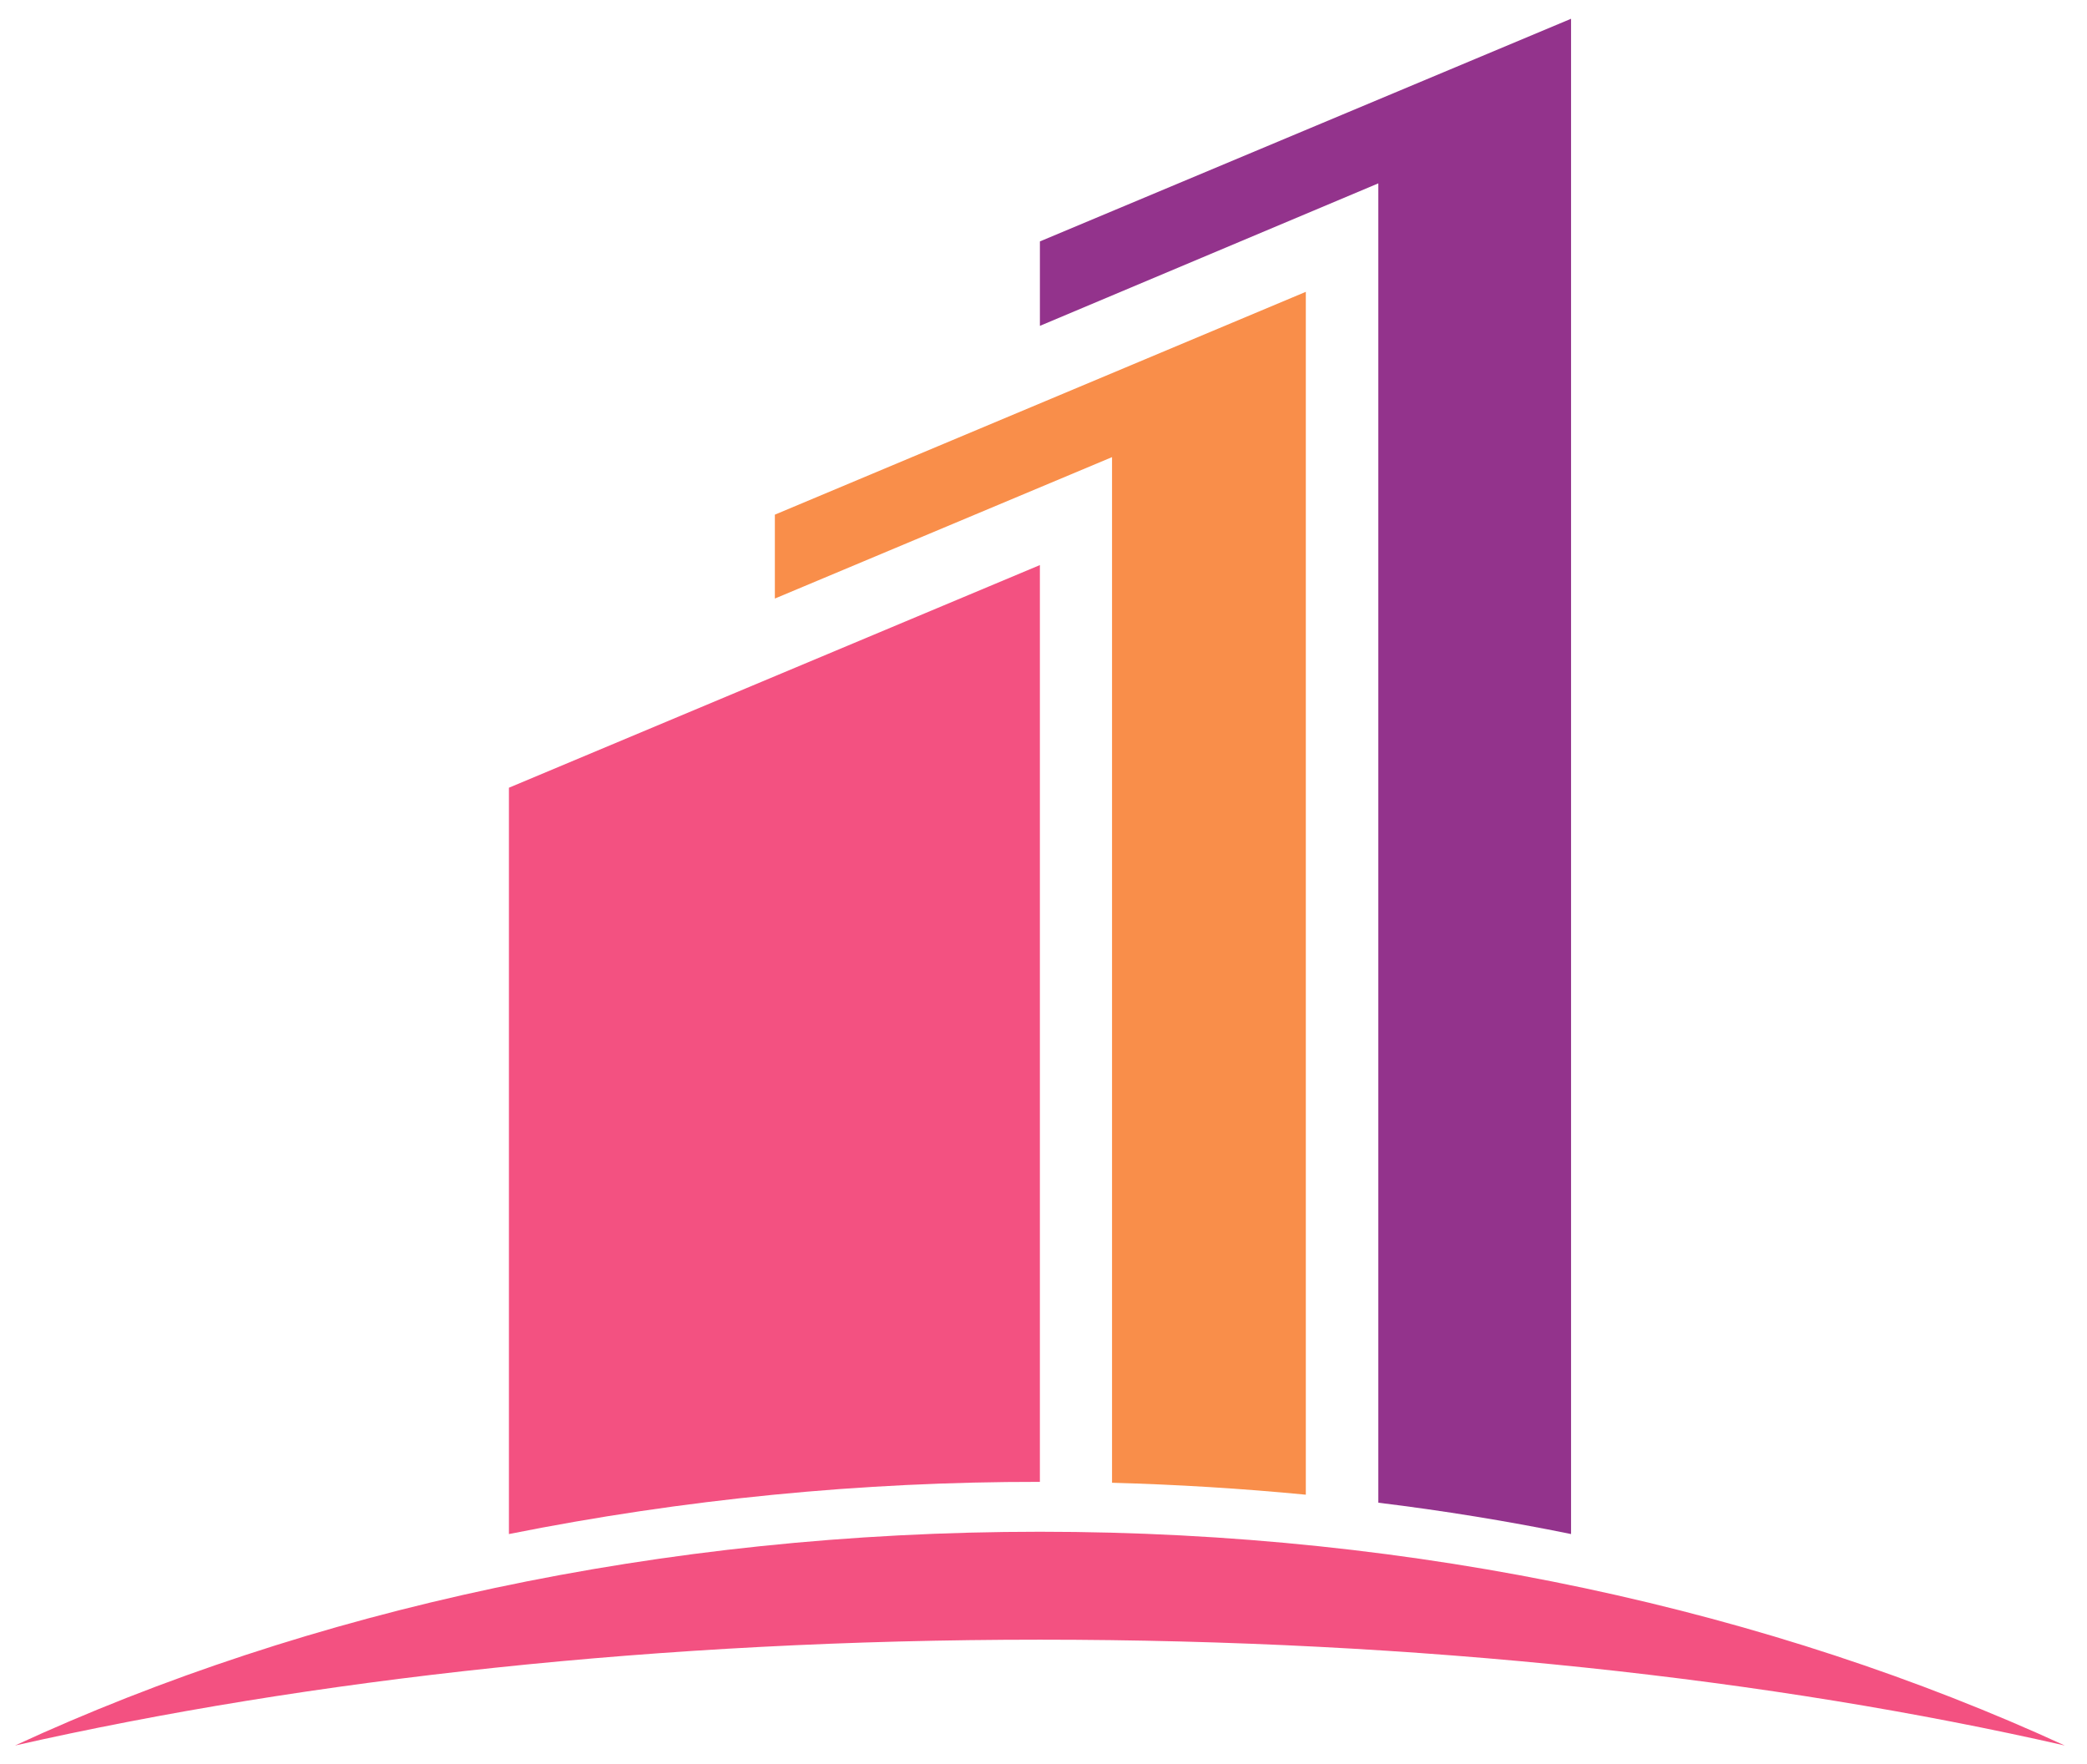 <svg width="278" height="235" viewBox="0 0 278 235" fill="none" xmlns="http://www.w3.org/2000/svg">
<g filter="url(#filter0_d_66_2398)">
<path d="M138.521 216.407C189.058 216.407 236.036 221.603 275.041 230.501C236.036 212.587 189.058 202.029 138.521 202.029C87.984 202.029 41.006 212.492 2 230.501C41.006 221.674 87.96 216.407 138.521 216.407Z" fill="#F35181"/>
<path d="M183.601 198.161C192.269 199.221 200.827 200.613 209.273 202.337V0.5L138.521 30.157V41.404L183.601 22.423V198.161Z" fill="#93338C"/>
<path d="M148.129 195.504C156.812 195.741 165.417 196.271 173.943 197.094V36.872L103.215 66.553V77.728L148.129 58.89V195.504Z" fill="#F98E4A"/>
<path d="M138.519 195.385V73.268L67.791 102.925V202.337C91.079 197.685 114.771 195.356 138.519 195.385Z" fill="#F35181"/>
</g>
<defs>
<filter id="filter0_d_66_2398" x="0" y="0.5" width="277.041" height="234.001" filterUnits="userSpaceOnUse" color-interpolation-filters="sRGB">
<feFlood flood-opacity="0" result="BackgroundImageFix"/>
<feColorMatrix in="SourceAlpha" type="matrix" values="0 0 0 0 0 0 0 0 0 0 0 0 0 0 0 0 0 0 127 0" result="hardAlpha"/>
<feOffset dy="2"/>
<feGaussianBlur stdDeviation="1"/>
<feComposite in2="hardAlpha" operator="out"/>
<feColorMatrix type="matrix" values="0 0 0 0 0 0 0 0 0 0 0 0 0 0 0 0 0 0 0.5 0"/>
<feBlend mode="normal" in2="BackgroundImageFix" result="effect1_dropShadow_66_2398"/>
<feBlend mode="normal" in="SourceGraphic" in2="effect1_dropShadow_66_2398" result="shape"/>
</filter>
</defs>
</svg>
